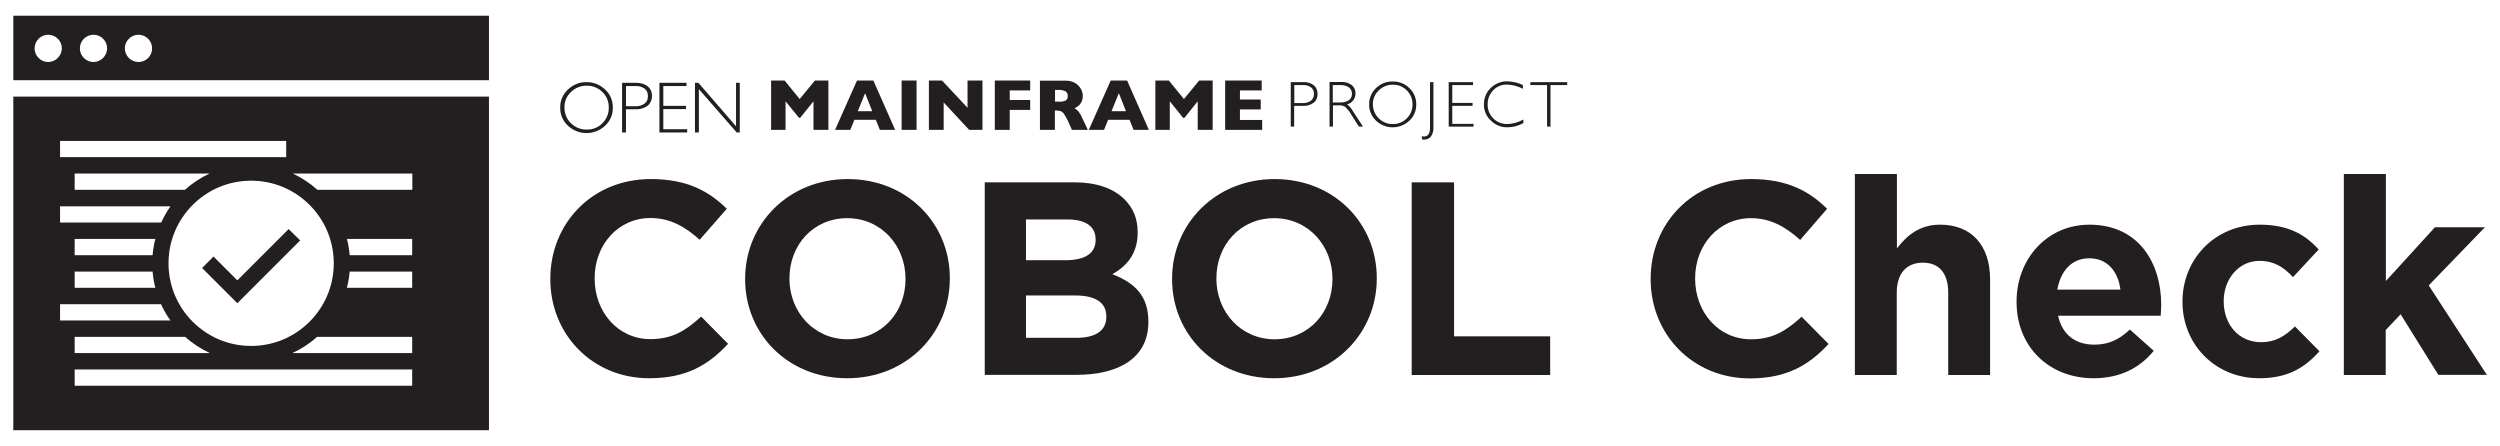 <?xml version="1.0" encoding="utf-8"?>
<!-- Generator: Adobe Illustrator 25.1.0, SVG Export Plug-In . SVG Version: 6.00 Build 0)  -->
<svg version="1.1" id="Layer_1" xmlns="http://www.w3.org/2000/svg" xmlns:xlink="http://www.w3.org/1999/xlink" x="0px" y="0px"
	 viewBox="0 0 1540 275" style="enable-background:new 0 0 1540 275;" xml:space="preserve">
<style type="text/css">
	.st0{fill:#FFFFFF;}
	.st1{fill:none;}
	.st2{fill:#2A7DE1;}
	.st3{fill:#0033A1;}
	.st4{fill:#007BE9;}
	.st5{fill:#231F20;}
</style>
<g>
	<path class="st5" d="M372.8,77.4c3.1-2.9,4.8-6.9,4.7-11.1c0.1-4.2-1.6-8.3-4.7-11.1c-3.1-3-7.2-4.7-11.5-4.6
		c-4.3-0.1-8.4,1.6-11.5,4.6c-3.1,2.9-4.8,6.9-4.7,11.1c-0.1,4.2,1.6,8.2,4.7,11.1C356.3,83.5,366.3,83.5,372.8,77.4z M351.7,56.7
		c2.6-2.6,6.1-4,9.7-3.9c3.6-0.1,7.1,1.3,9.7,3.9c2.6,2.5,4,6,3.9,9.6c0.1,3.6-1.4,7.1-3.9,9.6c-2.5,2.6-6,4-9.7,3.9
		c-3.6,0.1-7.1-1.3-9.7-3.9c-2.6-2.5-4-6-4-9.6C347.6,62.7,349,59.2,351.7,56.7z"/>
	<path class="st5" d="M797.3,65.2h5.2c2.4,0.2,4.9-0.5,6.8-2c1.6-1.3,2.4-3.3,2.3-5.4c0.1-2-0.8-4-2.3-5.3c-1.9-1.4-4.3-2.1-6.6-1.9
		h-7.6V78h2.1V65.2z M797.3,52.4l5.4,0c1.8-0.1,3.6,0.4,5,1.5c1.2,1,1.8,2.5,1.7,4c0.1,1.6-0.6,3.1-1.8,4.1
		c-1.5,1.1-3.4,1.6-5.2,1.5h-5.1V52.4z"/>
	<path class="st5" d="M821,64.9h3.7c1.4-0.1,2.7,0.2,3.9,0.9c1.5,1.4,2.7,2.9,3.7,4.7l4.8,7.5h2.5l-6.2-9.5
		c-0.9-1.7-2.1-3.1-3.6-4.2c3.1-0.8,5.2-3.5,5.2-6.7c0.1-2-0.8-3.9-2.3-5.2c-2-1.4-4.3-2.1-6.7-1.9h-7V78h2.1V64.9z M821,52.4h4.5
		c1.9-0.1,3.8,0.4,5.4,1.4c1.2,0.9,1.9,2.4,1.9,3.9c0.1,1.5-0.6,3-1.8,4c-1.6,1-3.4,1.5-5.3,1.4H821V52.4z"/>
	<path class="st5" d="M868.2,74.3c2.8-2.6,4.3-6.2,4.2-10c0.1-3.8-1.5-7.4-4.2-10c-2.7-2.7-6.5-4.2-10.3-4.1
		c-3.8-0.1-7.5,1.4-10.3,4.1c-2.7,2.6-4.3,6.2-4.2,10c-0.1,3.8,1.5,7.4,4.2,10C853.4,79.8,862.4,79.8,868.2,74.3z M849.3,55.7
		c2.3-2.3,5.4-3.6,8.7-3.5c3.2-0.1,6.4,1.2,8.6,3.5c2.3,2.3,3.6,5.4,3.5,8.6c0.1,3.2-1.2,6.3-3.5,8.6c-2.3,2.3-5.4,3.6-8.6,3.5
		c-3.3,0.1-6.4-1.2-8.7-3.5c-2.3-2.2-3.6-5.3-3.6-8.6C845.6,61.1,846.9,58,849.3,55.7z"/>
	<path class="st5" d="M877.3,86c1.5,0,3-0.6,4-1.7c1.3-1.8,1.9-4,1.7-6.3V50.6h-2.1v28c0,3.7-1.3,5.5-3.8,5.5
		c-0.4,0-0.8-0.1-1.3-0.2l0.2,2C876.5,86,876.9,86,877.3,86z"/>
	<polygon class="st5" points="907.7,76.3 894.6,76.3 894.6,65.2 907.1,65.2 907.1,63.4 894.6,63.4 894.6,52.4 907.4,52.4 
		907.4,50.6 892.4,50.6 892.4,78 907.7,78 	"/>
	<path class="st5" d="M928.7,78.4c3.4,0,6.7-0.9,9.7-2.6v-2.2c-3,1.7-6.3,2.7-9.7,2.8c-3.3,0.1-6.5-1.1-8.8-3.4
		c-2.3-2.3-3.6-5.4-3.5-8.7c-0.1-3.2,1.2-6.4,3.4-8.7c2.2-2.3,5.3-3.6,8.5-3.5c3.4,0.1,6.8,1,9.8,2.6v-2.3c-3-1.5-6.3-2.2-9.6-2.3
		c-3.8-0.1-7.4,1.4-10.1,4c-2.8,2.6-4.3,6.3-4.3,10.1c-0.1,3.8,1.4,7.4,4.2,10C921.1,77.1,924.8,78.5,928.7,78.4z"/>
	<polygon class="st5" points="942.7,52.4 953,52.4 953,78 955.1,78 955.1,52.4 965.4,52.4 965.4,50.6 942.7,50.6 	"/>
	<polygon class="st5" points="483.9,62.4 492.2,72.6 492.9,72.6 501.1,62.4 501.1,80 510.3,80 510.3,49.6 502,49.6 492.6,61 
		483.3,49.6 475,49.6 475,80 483.9,80 	"/>
	<path class="st5" d="M526.3,73.8h13.2l2.5,6.2h9.4l-13.4-30.4h-10.1L514.4,80h9.4L526.3,73.8z M532.9,57.4l4.4,11.1h-8.9
		L532.9,57.4z"/>
	<rect x="555.4" y="49.6" class="st5" width="9.2" height="30.4"/>
	<polygon class="st5" points="581.3,63.1 597,80 605.2,80 605.2,49.6 596,49.6 596,66.4 580.3,49.6 572.2,49.6 572.2,80 581.3,80 	
		"/>
	<polygon class="st5" points="622,67.7 634.6,67.7 634.6,61.6 622,61.6 622,55.7 634.6,55.7 634.6,49.6 612.8,49.6 612.8,80 622,80 
			"/>
	<path class="st5" d="M649.9,68.1h1c0.9,0,1.7,0.1,2.6,0.4c0.8,0.4,1.5,1,2,1.8c0.9,1.4,1.7,2.8,2.4,4.3l2.4,5.4h9.8l-3.1-6.6
		c-0.7-1.7-1.6-3.3-2.6-4.7c-0.7-0.8-1.5-1.5-2.4-2c0.8-0.4,1.5-0.9,2.2-1.4c0.8-0.6,1.4-1.4,1.9-2.3c0.6-1.2,0.9-2.5,0.9-3.9
		c0-1.5-0.4-2.9-1.1-4.2c-0.8-1.5-2-2.8-3.5-3.7c-1.9-1.1-4-1.6-6.2-1.5h-15.6V80h9.2V68.1z M649.9,55.4h1.9
		c1.5-0.1,3.1,0.2,4.5,0.8c1,0.6,1.5,1.8,1.4,2.9h0c0.1,1.1-0.3,2.2-1.2,2.8c-1.4,0.6-3,0.9-4.6,0.7h-2V55.4z"/>
	<path class="st5" d="M682.6,73.8h13.2l2.5,6.2h9.4l-13.4-30.4h-10.1L670.7,80h9.4L682.6,73.8z M689.2,57.4l4.4,11.1h-8.9
		L689.2,57.4z"/>
	<polygon class="st5" points="720.6,62.4 728.8,72.6 729.6,72.6 737.8,62.4 737.8,80 747,80 747,49.6 738.7,49.6 729.3,61 720,49.6 
		711.7,49.6 711.7,80 720.6,80 	"/>
	<polygon class="st5" points="777.5,73.9 763.8,73.9 763.8,67.4 776.6,67.4 776.6,61.3 763.8,61.3 763.8,55.7 777.2,55.7 
		777.2,49.6 754.7,49.6 754.7,80 777.5,80 	"/>
	<path class="st5" d="M385.6,67.3h5.8c2.7,0.2,5.4-0.6,7.6-2.2c1.7-1.5,2.7-3.7,2.6-6c0.1-2.3-0.8-4.4-2.6-5.9
		c-2.1-1.6-4.8-2.3-7.4-2.2h-8.4v30.6h2.4V67.3z M385.6,53h6c2-0.1,4,0.5,5.6,1.7c1.3,1.1,2,2.8,1.9,4.5c0.1,1.8-0.6,3.5-2,4.6
		c-1.7,1.2-3.8,1.8-5.8,1.6h-5.7V53z"/>
	<polygon class="st5" points="423.3,79.6 408.6,79.6 408.6,67.2 422.6,67.2 422.6,65.2 408.6,65.2 408.6,53 422.9,53 422.9,51 
		406.2,51 406.2,81.6 423.3,81.6 	"/>
	<polygon class="st5" points="430.5,54.9 453.8,81.6 455.7,81.6 455.7,51 453.4,51 453.4,77.8 430.2,51 428.1,51 428.1,81.6 
		430.5,81.6 	"/>
	<g>
		<path class="st5" d="M339,172v-0.3c0-33.7,25.4-61.4,61.9-61.4c22.4,0,35.8,7.5,46.8,18.3L431,147.7c-9.2-8.3-18.5-13.4-30.3-13.4
			c-20,0-34.4,16.6-34.4,37v0.3c0,20.3,14.1,37.3,34.4,37.3c13.6,0,21.9-5.4,31.2-13.9l16.6,16.8c-12.2,13.1-25.8,21.2-48.6,21.2
			C364.9,233,339,206,339,172z"/>
		<path class="st5" d="M459,172v-0.3c0-33.7,26.6-61.4,63.2-61.4c36.6,0,62.9,27.3,62.9,61v0.3c0,33.7-26.6,61.4-63.2,61.4
			C485.2,233,459,205.7,459,172z M557.8,172v-0.3c0-20.3-14.9-37.3-35.9-37.3c-21,0-35.6,16.6-35.6,37v0.3
			c0,20.3,14.9,37.3,35.9,37.3C543.2,208.9,557.8,192.3,557.8,172z"/>
		<path class="st5" d="M606.6,112.3h55.1c13.6,0,24.2,3.7,31,10.5c5.4,5.4,8.1,12,8.1,20.2v0.3c0,13.4-7.1,20.8-15.6,25.6
			c13.7,5.3,22.2,13.2,22.2,29.2v0.3c0,21.7-17.6,32.5-44.4,32.5h-56.4V112.3z M674.9,147.4c0-7.8-6.1-12.2-17.1-12.2H632v25.1h24.1
			c11.5,0,18.8-3.7,18.8-12.5V147.4z M662.2,182H632v26.1h31c11.5,0,18.5-4.1,18.5-12.9v-0.3C681.5,186.9,675.6,182,662.2,182z"/>
		<path class="st5" d="M722,172v-0.3c0-33.7,26.6-61.4,63.2-61.4c36.6,0,62.9,27.3,62.9,61v0.3c0,33.7-26.6,61.4-63.2,61.4
			C748.3,233,722,205.7,722,172z M820.8,172v-0.3c0-20.3-14.9-37.3-35.9-37.3c-21,0-35.6,16.6-35.6,37v0.3
			c0,20.3,14.9,37.3,35.9,37.3C806.3,208.9,820.8,192.3,820.8,172z"/>
		<path class="st5" d="M869.6,112.3h26.1v94.9h59.2V231h-85.3V112.3z"/>
		<path class="st5" d="M1016.8,172v-0.3c0-33.7,25.4-61.4,61.9-61.4c22.4,0,35.8,7.5,46.8,18.3l-16.6,19.2
			c-9.2-8.3-18.5-13.4-30.3-13.4c-20,0-34.4,16.6-34.4,37v0.3c0,20.3,14.1,37.3,34.4,37.3c13.6,0,21.9-5.4,31.2-13.9l16.6,16.8
			c-12.2,13.1-25.8,21.2-48.6,21.2C1042.7,233,1016.8,206,1016.8,172z"/>
		<path class="st5" d="M1142.7,107.2h25.8V153c5.9-7.6,13.6-14.6,26.6-14.6c19.5,0,30.8,12.9,30.8,33.7V231h-25.8v-50.7
			c0-12.2-5.8-18.5-15.6-18.5c-9.8,0-16.1,6.3-16.1,18.5V231h-25.8V107.2z"/>
		<path class="st5" d="M1242.2,186v-0.3c0-25.9,18.5-47.3,44.9-47.3c30.3,0,44.2,23.6,44.2,49.3c0,2-0.2,4.4-0.3,6.8h-63.2
			c2.5,11.7,10.7,17.8,22.2,17.8c8.6,0,14.9-2.7,22-9.3l14.7,13.1c-8.5,10.5-20.7,16.9-37.1,16.9
			C1262.4,233,1242.2,213.8,1242.2,186z M1306.2,178.4c-1.5-11.5-8.3-19.3-19.2-19.3c-10.7,0-17.6,7.6-19.7,19.3H1306.2z"/>
		<path class="st5" d="M1344.4,186v-0.3c0-25.9,19.8-47.3,47.6-47.3c17.1,0,27.8,5.8,36.3,15.3l-15.8,17c-5.8-6.1-11.5-10-20.7-10
			c-12.9,0-22,11.4-22,24.7v0.3c0,13.9,9,25.1,23.1,25.1c8.6,0,14.6-3.7,20.8-9.7l15.1,15.3c-8.8,9.7-19,16.6-37.1,16.6
			C1364.4,233,1344.4,212,1344.4,186z"/>
		<path class="st5" d="M1443.9,107.2h25.8v65.9l30.2-33.1h30.8l-34.6,35.8l35.8,55.1H1502l-23.2-37.3l-9.2,9.7V231h-25.8V107.2z"/>
	</g>
	<path class="st5" d="M8.2,265h293V59.5H8.2V265z M253.9,237.6H46v-10h207.9V237.6z M103.8,162.2c0-28.1,22.8-50.9,50.9-50.9
		s50.9,22.8,50.9,50.9s-22.8,50.9-50.9,50.9S103.8,190.3,103.8,162.2z M113.9,116.9H46v-10h83.1
		C123.5,109.5,118.4,112.9,113.9,116.9z M94,157.2H46v-10h49.7C94.8,150.4,94.3,153.8,94,157.2z M94,167.3c0.3,3.4,0.8,6.8,1.7,10
		H46v-10H94z M114.1,207.5c4.5,4.1,9.6,7.4,15.2,10H46v-10H114.1z M253.9,217.5h-73.8c5.6-2.6,10.7-5.9,15.2-10h58.6V217.5z
		 M253.9,177.3h-40.2c0.8-3.2,1.4-6.6,1.7-10h38.5V177.3z M253.9,157.2h-38.5c-0.3-3.4-0.8-6.8-1.7-10h40.2V157.2z M253.9,116.9
		h-58.4c-4.5-4-9.6-7.4-15.1-10h73.6V116.9z M37,86.8h139.3v10H37V86.8z M37,127.1H105c-2.2,3.1-4.1,6.5-5.7,10H37V127.1z M37,187.4
		h62.2c1.6,3.5,3.5,6.9,5.8,10H37V187.4z"/>
	<path class="st5" d="M8.2,9.7v39.7h293V9.7H8.2z M29.7,38.2c-4.6,0-8.4-3.8-8.4-8.4c0-4.6,3.8-8.4,8.4-8.4c4.6,0,8.4,3.8,8.4,8.4
		C38,34.4,34.3,38.2,29.7,38.2z M57.6,38.2c-4.6,0-8.4-3.8-8.4-8.4c0-4.6,3.8-8.4,8.4-8.4c4.6,0,8.4,3.8,8.4,8.4
		C65.9,34.4,62.2,38.2,57.6,38.2z M85.3,38.2c-4.6,0-8.4-3.8-8.4-8.4c0-4.6,3.8-8.4,8.4-8.4c4.6,0,8.4,3.8,8.4,8.4
		C93.7,34.4,90,38.2,85.3,38.2z"/>
	<polygon class="st5" points="146.2,186.8 184.9,148.1 177.8,141.1 146.2,172.7 131.5,158 124.5,165.1 	"/>
</g>
</svg>
